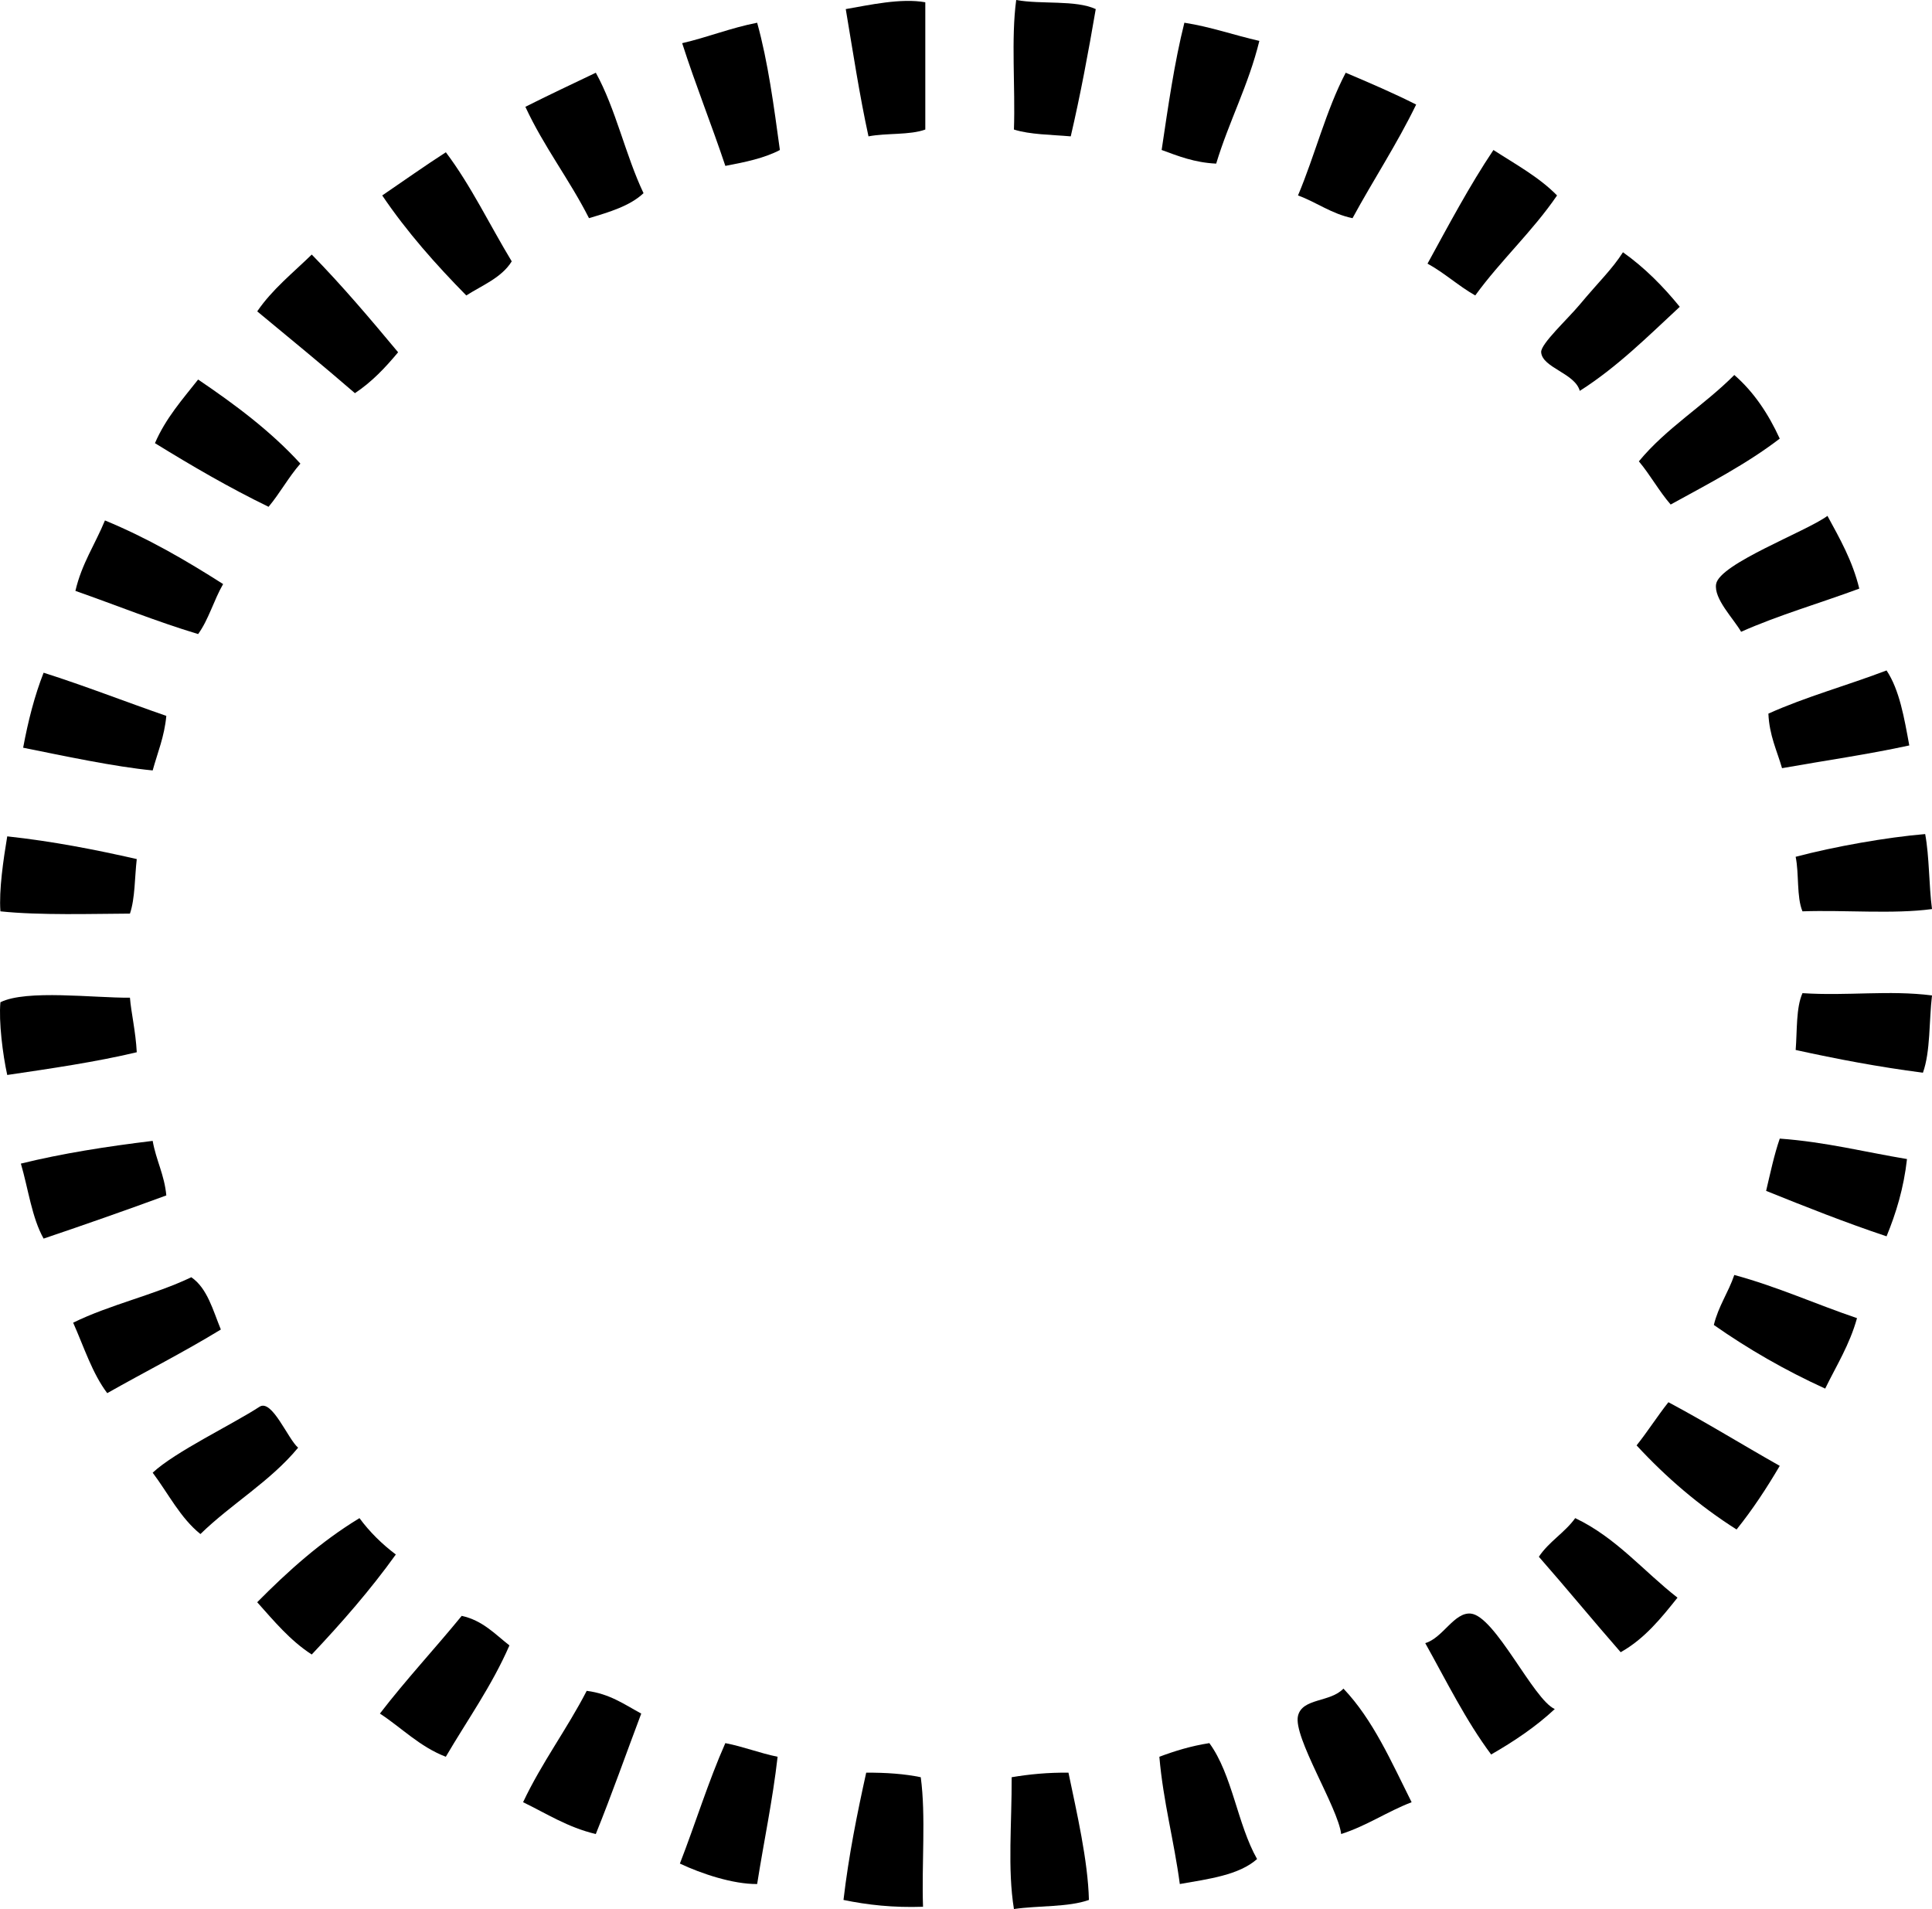 <?xml version="1.0" encoding="iso-8859-1"?>
<!-- Generator: Adobe Illustrator 19.2.0, SVG Export Plug-In . SVG Version: 6.00 Build 0)  -->
<svg version="1.1" xmlns="http://www.w3.org/2000/svg" xmlns:xlink="http://www.w3.org/1999/xlink" x="0px" y="0px"
	 viewBox="0 0 101.993 100.771" style="enable-background:new 0 0 101.993 100.771;" xml:space="preserve">
<g id="MicroPlace">
	<path style="fill-rule:evenodd;clip-rule:evenodd;" d="M48.848,0.12c0,2.239,0,4.478,0,6.718c-0.819,0.301-2.062,0.177-2.999,0.36
		c-0.473-2.166-0.82-4.457-1.2-6.718C45.885,0.267,47.564-0.112,48.848,0.12z"/>
	<path style="fill-rule:evenodd;clip-rule:evenodd;" d="M57.846,0.48c-0.391,2.288-0.813,4.545-1.32,6.718
		c-1.029-0.09-2.149-0.09-2.999-0.36C53.605,4.597,53.37,2.042,53.647,0C54.964,0.242,56.78-0.014,57.846,0.48z"/>
	<path style="fill-rule:evenodd;clip-rule:evenodd;" d="M39.971,1.2c0.574,2.065,0.882,4.397,1.2,6.718
		c-0.81,0.43-1.837,0.642-2.879,0.839c-0.731-2.188-1.57-4.268-2.279-6.478C37.376,1.964,38.565,1.474,39.971,1.2z"/>
	<path style="fill-rule:evenodd;clip-rule:evenodd;" d="M66.483,2.159c-0.575,2.345-1.601,4.238-2.279,6.478
		c-1.146-0.054-2.001-0.398-2.879-0.72c0.343-2.297,0.67-4.608,1.2-6.718C63.943,1.421,65.145,1.857,66.483,2.159z"/>
	<path style="fill-rule:evenodd;clip-rule:evenodd;" d="M31.454,3.839c1.054,1.905,1.565,4.352,2.519,6.358
		c-0.721,0.678-1.802,0.997-2.879,1.319c-1.035-2.043-2.385-3.773-3.359-5.878C28.957,5.022,30.209,4.434,31.454,3.839z"/>
	<path style="fill-rule:evenodd;clip-rule:evenodd;" d="M71.042,3.839c1.263,0.536,2.523,1.075,3.719,1.68
		c-1.019,2.101-2.262,3.976-3.359,5.998c-1.125-0.234-1.883-0.836-2.879-1.2C69.414,8.209,70.009,5.805,71.042,3.839z"/>
	<path style="fill-rule:evenodd;clip-rule:evenodd;" d="M82.199,10.317c-1.298,1.901-2.973,3.425-4.319,5.279
		c-0.893-0.507-1.616-1.184-2.519-1.68c1.118-2.041,2.212-4.106,3.479-5.998C80.005,8.672,81.249,9.347,82.199,10.317z"/>
	<path style="fill-rule:evenodd;clip-rule:evenodd;" d="M27.015,13.796c-0.535,0.865-1.545,1.255-2.399,1.8
		c-1.606-1.633-3.131-3.347-4.438-5.279c1.119-0.761,2.216-1.543,3.359-2.279C24.861,9.791,25.853,11.879,27.015,13.796z"/>
	<path style="fill-rule:evenodd;clip-rule:evenodd;" d="M88.677,16.195c-1.68,1.559-3.299,3.179-5.278,4.438
		c-0.258-0.938-1.978-1.217-2.039-2.039c-0.033-0.437,1.391-1.742,2.039-2.519c1.015-1.216,1.705-1.859,2.279-2.759
		C86.825,14.129,87.798,15.114,88.677,16.195z"/>
	<path style="fill-rule:evenodd;clip-rule:evenodd;" d="M21.017,18.595c-0.671,0.808-1.39,1.569-2.28,2.159
		c-1.694-1.465-3.43-2.888-5.158-4.318c0.795-1.165,1.887-2.032,2.879-2.999C18.06,15.073,19.544,16.827,21.017,18.595z"/>
	<path style="fill-rule:evenodd;clip-rule:evenodd;" d="M93.955,23.153c-1.741,1.338-3.771,2.387-5.758,3.479
		c-0.614-0.705-1.076-1.563-1.679-2.279c1.444-1.755,3.445-2.953,5.039-4.559C92.583,20.686,93.352,21.838,93.955,23.153z"/>
	<path style="fill-rule:evenodd;clip-rule:evenodd;" d="M15.858,24.473c-0.617,0.703-1.079,1.561-1.68,2.279
		c-2.099-1.02-4.068-2.17-5.998-3.359c0.566-1.314,1.451-2.308,2.279-3.359C12.415,21.358,14.294,22.758,15.858,24.473z"/>
	<path style="fill-rule:evenodd;clip-rule:evenodd;" d="M98.154,31.071c-2.071,0.768-4.275,1.403-6.238,2.279
		c-0.406-0.706-1.45-1.744-1.32-2.52c0.181-1.076,4.767-2.775,5.878-3.599C97.121,28.425,97.794,29.591,98.154,31.071z"/>
	<path style="fill-rule:evenodd;clip-rule:evenodd;" d="M11.779,30.831c-0.486,0.835-0.764,1.876-1.32,2.639
		c-2.242-0.677-4.317-1.522-6.478-2.279c0.329-1.431,1.048-2.47,1.559-3.719C7.805,28.407,9.826,29.585,11.779,30.831z"/>
	<path style="fill-rule:evenodd;clip-rule:evenodd;" d="M99.594,35.39c0.686,1.034,0.933,2.506,1.2,3.959
		c-2.168,0.472-4.476,0.802-6.718,1.2c-0.269-0.931-0.671-1.728-0.72-2.879C95.311,36.786,97.54,36.175,99.594,35.39z"/>
	<path style="fill-rule:evenodd;clip-rule:evenodd;" d="M8.78,37.789c-0.101,1.099-0.462,1.937-0.72,2.879
		c-2.01-0.193-4.672-0.763-6.838-1.199c0.263-1.417,0.606-2.753,1.08-3.959C4.517,36.214,6.611,37.039,8.78,37.789z"/>
	<path style="fill-rule:evenodd;clip-rule:evenodd;" d="M101.993,47.986c-2.042,0.277-4.596,0.042-6.838,0.12
		c-0.318-0.761-0.174-1.985-0.36-2.879c2.058-0.544,4.805-1.029,6.838-1.2C101.858,45.242,101.825,46.714,101.993,47.986z"/>
	<path style="fill-rule:evenodd;clip-rule:evenodd;" d="M7.22,45.347c-0.112,0.968-0.086,2.073-0.36,2.879
		c-1.915,0.008-4.77,0.1-6.838-0.12c-0.084-1.111,0.159-2.75,0.36-3.958C2.798,44.411,5.038,44.851,7.22,45.347z"/>
	<path style="fill-rule:evenodd;clip-rule:evenodd;" d="M101.993,52.545c-0.16,1.359-0.077,2.962-0.479,4.079
		c-2.337-0.302-4.554-0.724-6.718-1.2c0.082-1.038,0.015-2.225,0.36-2.999C97.529,52.582,99.701,52.255,101.993,52.545z"/>
	<path style="fill-rule:evenodd;clip-rule:evenodd;" d="M6.86,52.665c0.061,0.775,0.302,1.776,0.36,2.879
		c-2.165,0.515-4.503,0.855-6.838,1.2c-0.239-1.082-0.454-2.824-0.36-3.839C1.392,52.222,4.958,52.681,6.86,52.665z"/>
	<path style="fill-rule:evenodd;clip-rule:evenodd;" d="M100.673,61.182c-0.173,1.547-0.579,2.86-1.079,4.079
		c-2.188-0.731-4.278-1.561-6.358-2.399c0.222-0.938,0.422-1.897,0.72-2.759C96.378,60.279,98.444,60.812,100.673,61.182z"/>
	<path style="fill-rule:evenodd;clip-rule:evenodd;" d="M8.06,60.223c0.179,1.021,0.618,1.781,0.72,2.879
		c-2.135,0.784-4.297,1.542-6.478,2.279c-0.62-1.1-0.81-2.629-1.2-3.959C3.284,60.885,5.635,60.517,8.06,60.223z"/>
	<path style="fill-rule:evenodd;clip-rule:evenodd;" d="M98.034,69.58c-0.391,1.409-1.09,2.509-1.68,3.719
		c-2.115-0.964-4.068-2.09-5.878-3.359c0.242-0.998,0.767-1.712,1.08-2.639C93.851,67.925,95.853,68.841,98.034,69.58z"/>
	<path style="fill-rule:evenodd;clip-rule:evenodd;" d="M11.659,70.18c-1.935,1.184-4.006,2.232-5.998,3.359
		c-0.792-1.047-1.232-2.447-1.799-3.719c1.929-0.951,4.291-1.467,6.238-2.399C10.951,68.008,11.239,69.16,11.659,70.18z"/>
	<path style="fill-rule:evenodd;clip-rule:evenodd;" d="M93.955,77.377c-0.695,1.185-1.441,2.317-2.279,3.359
		c-1.982-1.257-3.723-2.755-5.278-4.439c0.586-0.734,1.096-1.543,1.68-2.279C90.086,75.088,91.987,76.267,93.955,77.377z"/>
	<path style="fill-rule:evenodd;clip-rule:evenodd;" d="M15.738,76.418c-1.462,1.776-3.518,2.96-5.158,4.559
		c-1.064-0.856-1.696-2.143-2.52-3.239c1.18-1.102,4.218-2.552,5.639-3.479C14.358,73.828,15.198,75.962,15.738,76.418z"/>
	<path style="fill-rule:evenodd;clip-rule:evenodd;" d="M20.896,82.056c-1.353,1.886-2.867,3.611-4.439,5.279
		c-1.142-0.737-1.992-1.767-2.879-2.759c1.631-1.648,3.358-3.2,5.399-4.439C19.52,80.873,20.167,81.506,20.896,82.056z"/>
	<path style="fill-rule:evenodd;clip-rule:evenodd;" d="M88.557,84.335c-0.869,1.09-1.744,2.175-2.999,2.879
		c-1.455-1.663-2.861-3.377-4.319-5.038c0.523-0.796,1.368-1.271,1.919-2.04C85.325,81.169,86.759,82.934,88.557,84.335z"/>
	<path style="fill-rule:evenodd;clip-rule:evenodd;" d="M82.079,90.214c-0.992,0.927-2.14,1.699-3.359,2.399
		c-1.334-1.786-2.362-3.877-3.479-5.878c0.93-0.273,1.524-1.639,2.399-1.56C78.933,85.292,80.949,89.722,82.079,90.214z"/>
	<path style="fill-rule:evenodd;clip-rule:evenodd;" d="M26.894,86.855c-0.934,2.145-2.223,3.935-3.359,5.878
		c-1.386-0.534-2.318-1.52-3.479-2.28c1.373-1.786,2.898-3.42,4.319-5.158C25.49,85.541,26.129,86.261,26.894,86.855z"/>
	<path style="fill-rule:evenodd;clip-rule:evenodd;" d="M74.521,95.132c-1.299,0.501-2.358,1.241-3.719,1.68
		c-0.165-1.401-2.546-5.12-2.279-6.238c0.228-0.952,1.704-0.701,2.399-1.439C72.483,90.772,73.453,93.001,74.521,95.132z"/>
	<path style="fill-rule:evenodd;clip-rule:evenodd;" d="M33.852,90.454c-0.8,2.119-1.558,4.28-2.399,6.358
		c-1.488-0.352-2.599-1.081-3.839-1.68c0.987-2.092,2.311-3.848,3.359-5.878C32.184,89.404,32.971,89.976,33.852,90.454z"/>
	<path style="fill-rule:evenodd;clip-rule:evenodd;" d="M41.051,92.733c-0.266,2.333-0.728,4.471-1.08,6.718
		c-1.277,0.012-2.952-0.547-4.079-1.08c0.817-2.102,1.502-4.337,2.399-6.358C39.263,92.202,40.087,92.537,41.051,92.733z"/>
	<path style="fill-rule:evenodd;clip-rule:evenodd;" d="M63.844,92.013c1.215,1.664,1.477,4.281,2.519,6.119
		c-0.953,0.847-2.547,1.051-4.079,1.319c-0.305-2.295-0.873-4.326-1.08-6.718C62.019,92.428,62.874,92.163,63.844,92.013z"/>
	<path style="fill-rule:evenodd;clip-rule:evenodd;" d="M48.608,93.813c0.277,2.043,0.042,4.596,0.12,6.838
		c-1.574,0.054-2.941-0.098-4.199-0.36c0.277-2.362,0.722-4.556,1.199-6.718C46.775,93.566,47.747,93.635,48.608,93.813z"/>
	<path style="fill-rule:evenodd;clip-rule:evenodd;" d="M56.406,93.573c0.436,2.101,1.027,4.628,1.08,6.718
		c-1.09,0.39-2.668,0.291-3.959,0.48c-0.344-2.126-0.109-4.505-0.12-6.958C54.332,93.658,55.313,93.56,56.406,93.573z"/>
</g>
<g id="Layer_1">
</g>
</svg>
